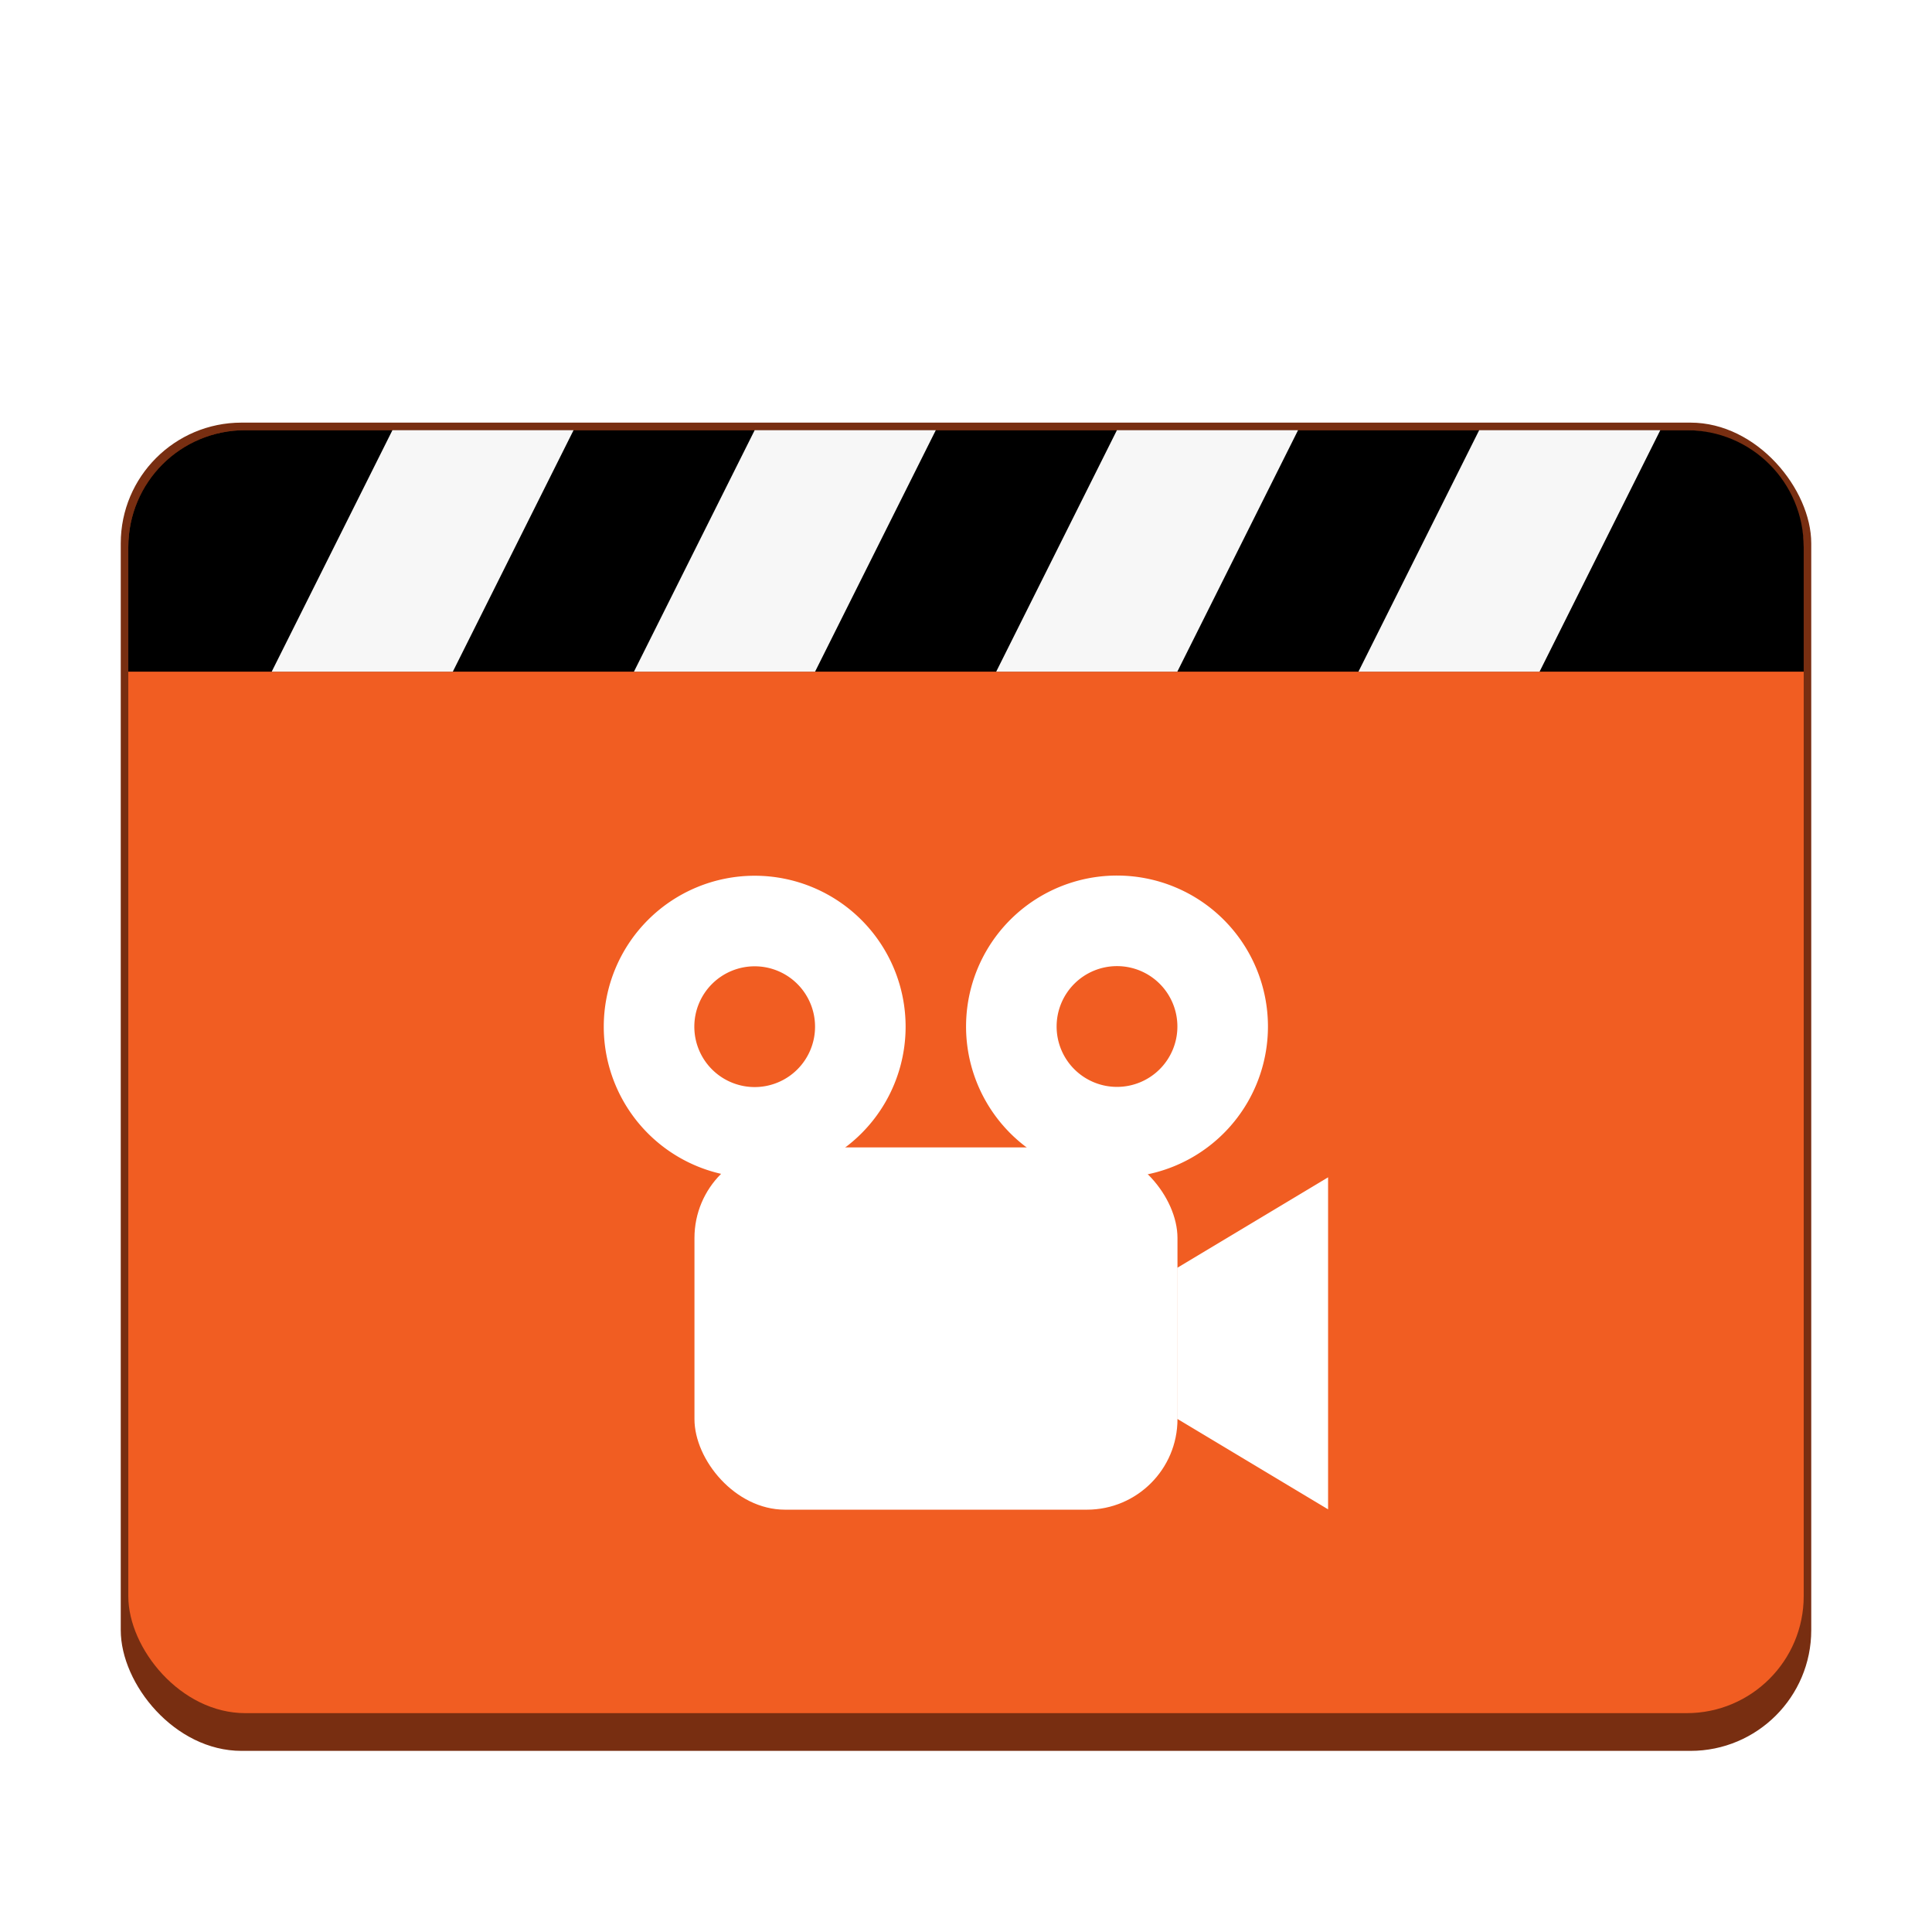 <svg version="1.0" viewBox="0 0 256 256" xmlns="http://www.w3.org/2000/svg"><g transform="translate(-464 -28)"><rect x="480" y="84" width="224" height="176" ry="16" fill="#782e11"/><rect x="481" y="85" width="222" height="170" ry="15.5" fill="#f15d22"/><path d="M496.5 85c-8.587 0-15.5 6.913-15.5 15.5V117h222v-16.5c0-8.587-6.913-15.5-15.5-15.5z"/><g fill="#f7f7f7"><path d="m516 85-16 32h24l16-32z"/><path d="m564 85-16 32h24l16-32z"/><path d="m612 85-16 32h24l16-32z"/><path d="m660 85-16 32h24l16-32z"/></g><g transform="matrix(6 0 0 6 -102.84 -1299.8)" fill="#fff"><path d="m120.47 249.3 3.333-2v7.333l-3.333-2z" filter="url(#filter7554)"/><rect x="109.81" y="246.64" width="10.667" height="8" ry="2" filter="url(#filter7554)"/><path d="M119.142 240.636a3.333 3.333 0 0 0-3.334 3.333 3.333 3.333 0 0 0 3.334 3.334 3.333 3.333 0 0 0 3.333-3.334 3.333 3.333 0 0 0-3.333-3.333zm0 2a1.333 1.333 0 0 1 1.333 1.333 1.333 1.333 0 0 1-1.333 1.334 1.333 1.333 0 0 1-1.334-1.334 1.333 1.333 0 0 1 1.334-1.333z"/><path d="M111.14 240.64a3.333 3.333 0 0 0-3.333 3.333 3.333 3.333 0 0 0 3.333 3.334 3.333 3.333 0 0 0 3.333-3.334 3.333 3.333 0 0 0-3.333-3.333zm0 2a1.333 1.333 0 0 1 1.333 1.333 1.333 1.333 0 0 1-1.333 1.334 1.333 1.333 0 0 1-1.333-1.334 1.333 1.333 0 0 1 1.333-1.333z"/></g></g></svg>